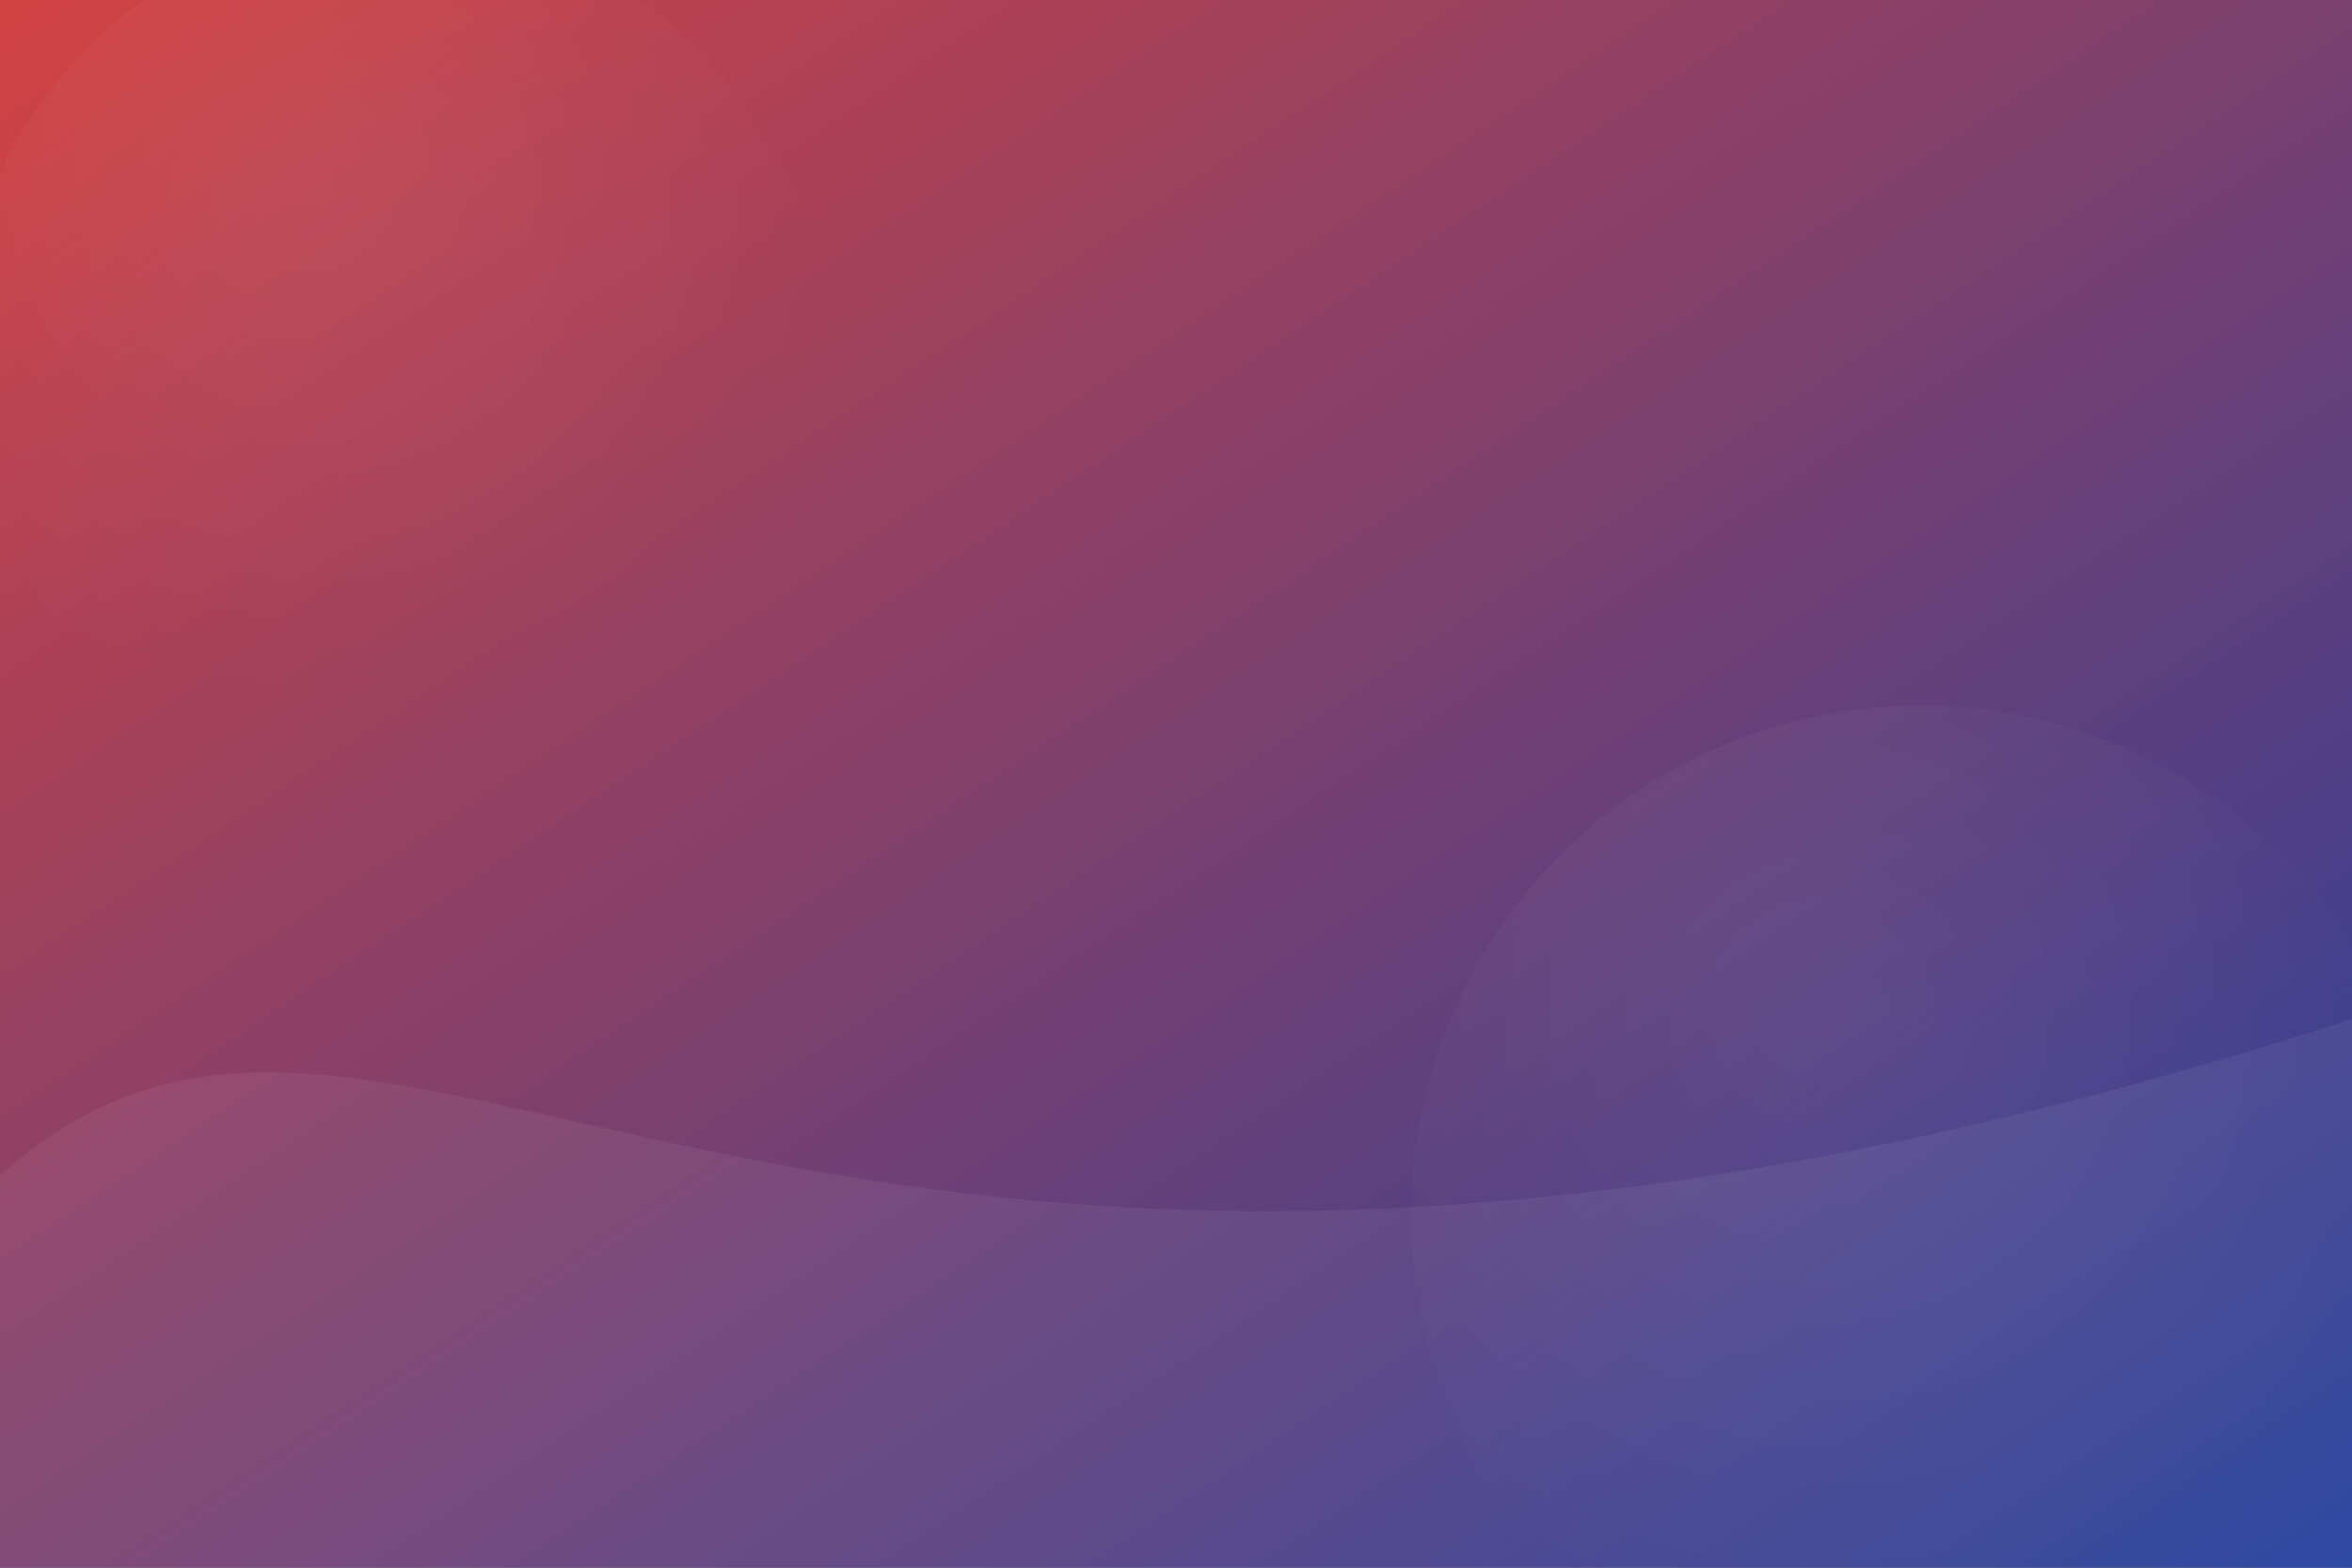 <svg xmlns="http://www.w3.org/2000/svg" width="1200" height="800" viewBox="0 0 1200 800" preserveAspectRatio="xMidYMid slice">
  <rect x="0" y="0" width="1200" height="800" fill="#333333" stroke="none"/>
  <defs>
    <linearGradient id="g1" x1="0%" y1="0%" x2="100%" y2="100%">
      <stop offset="0%" stop-color="#ef4444" stop-opacity="0.85"/>
      <stop offset="100%" stop-color="#1e40af" stop-opacity="0.85"/>
    </linearGradient>
    <radialGradient id="g2" cx="40%" cy="30%" r="60%">
      <stop offset="0%" stop-color="#ffffff" stop-opacity="0.06"/>
      <stop offset="100%" stop-color="#ffffff" stop-opacity="0"/>
    </radialGradient>
  </defs>
  <rect width="1200" height="800" fill="url(#g1)"/>
  <g fill="url(#g2)">
    <circle cx="200" cy="180" r="220" />
    <circle cx="980" cy="620" r="260" />
  </g>
  <g fill-opacity="0.06" fill="#fff">
    <path d="M0,600 C200,420 400,780 1200,520 L1200,800 L0,800 Z" />
  </g>
</svg>
